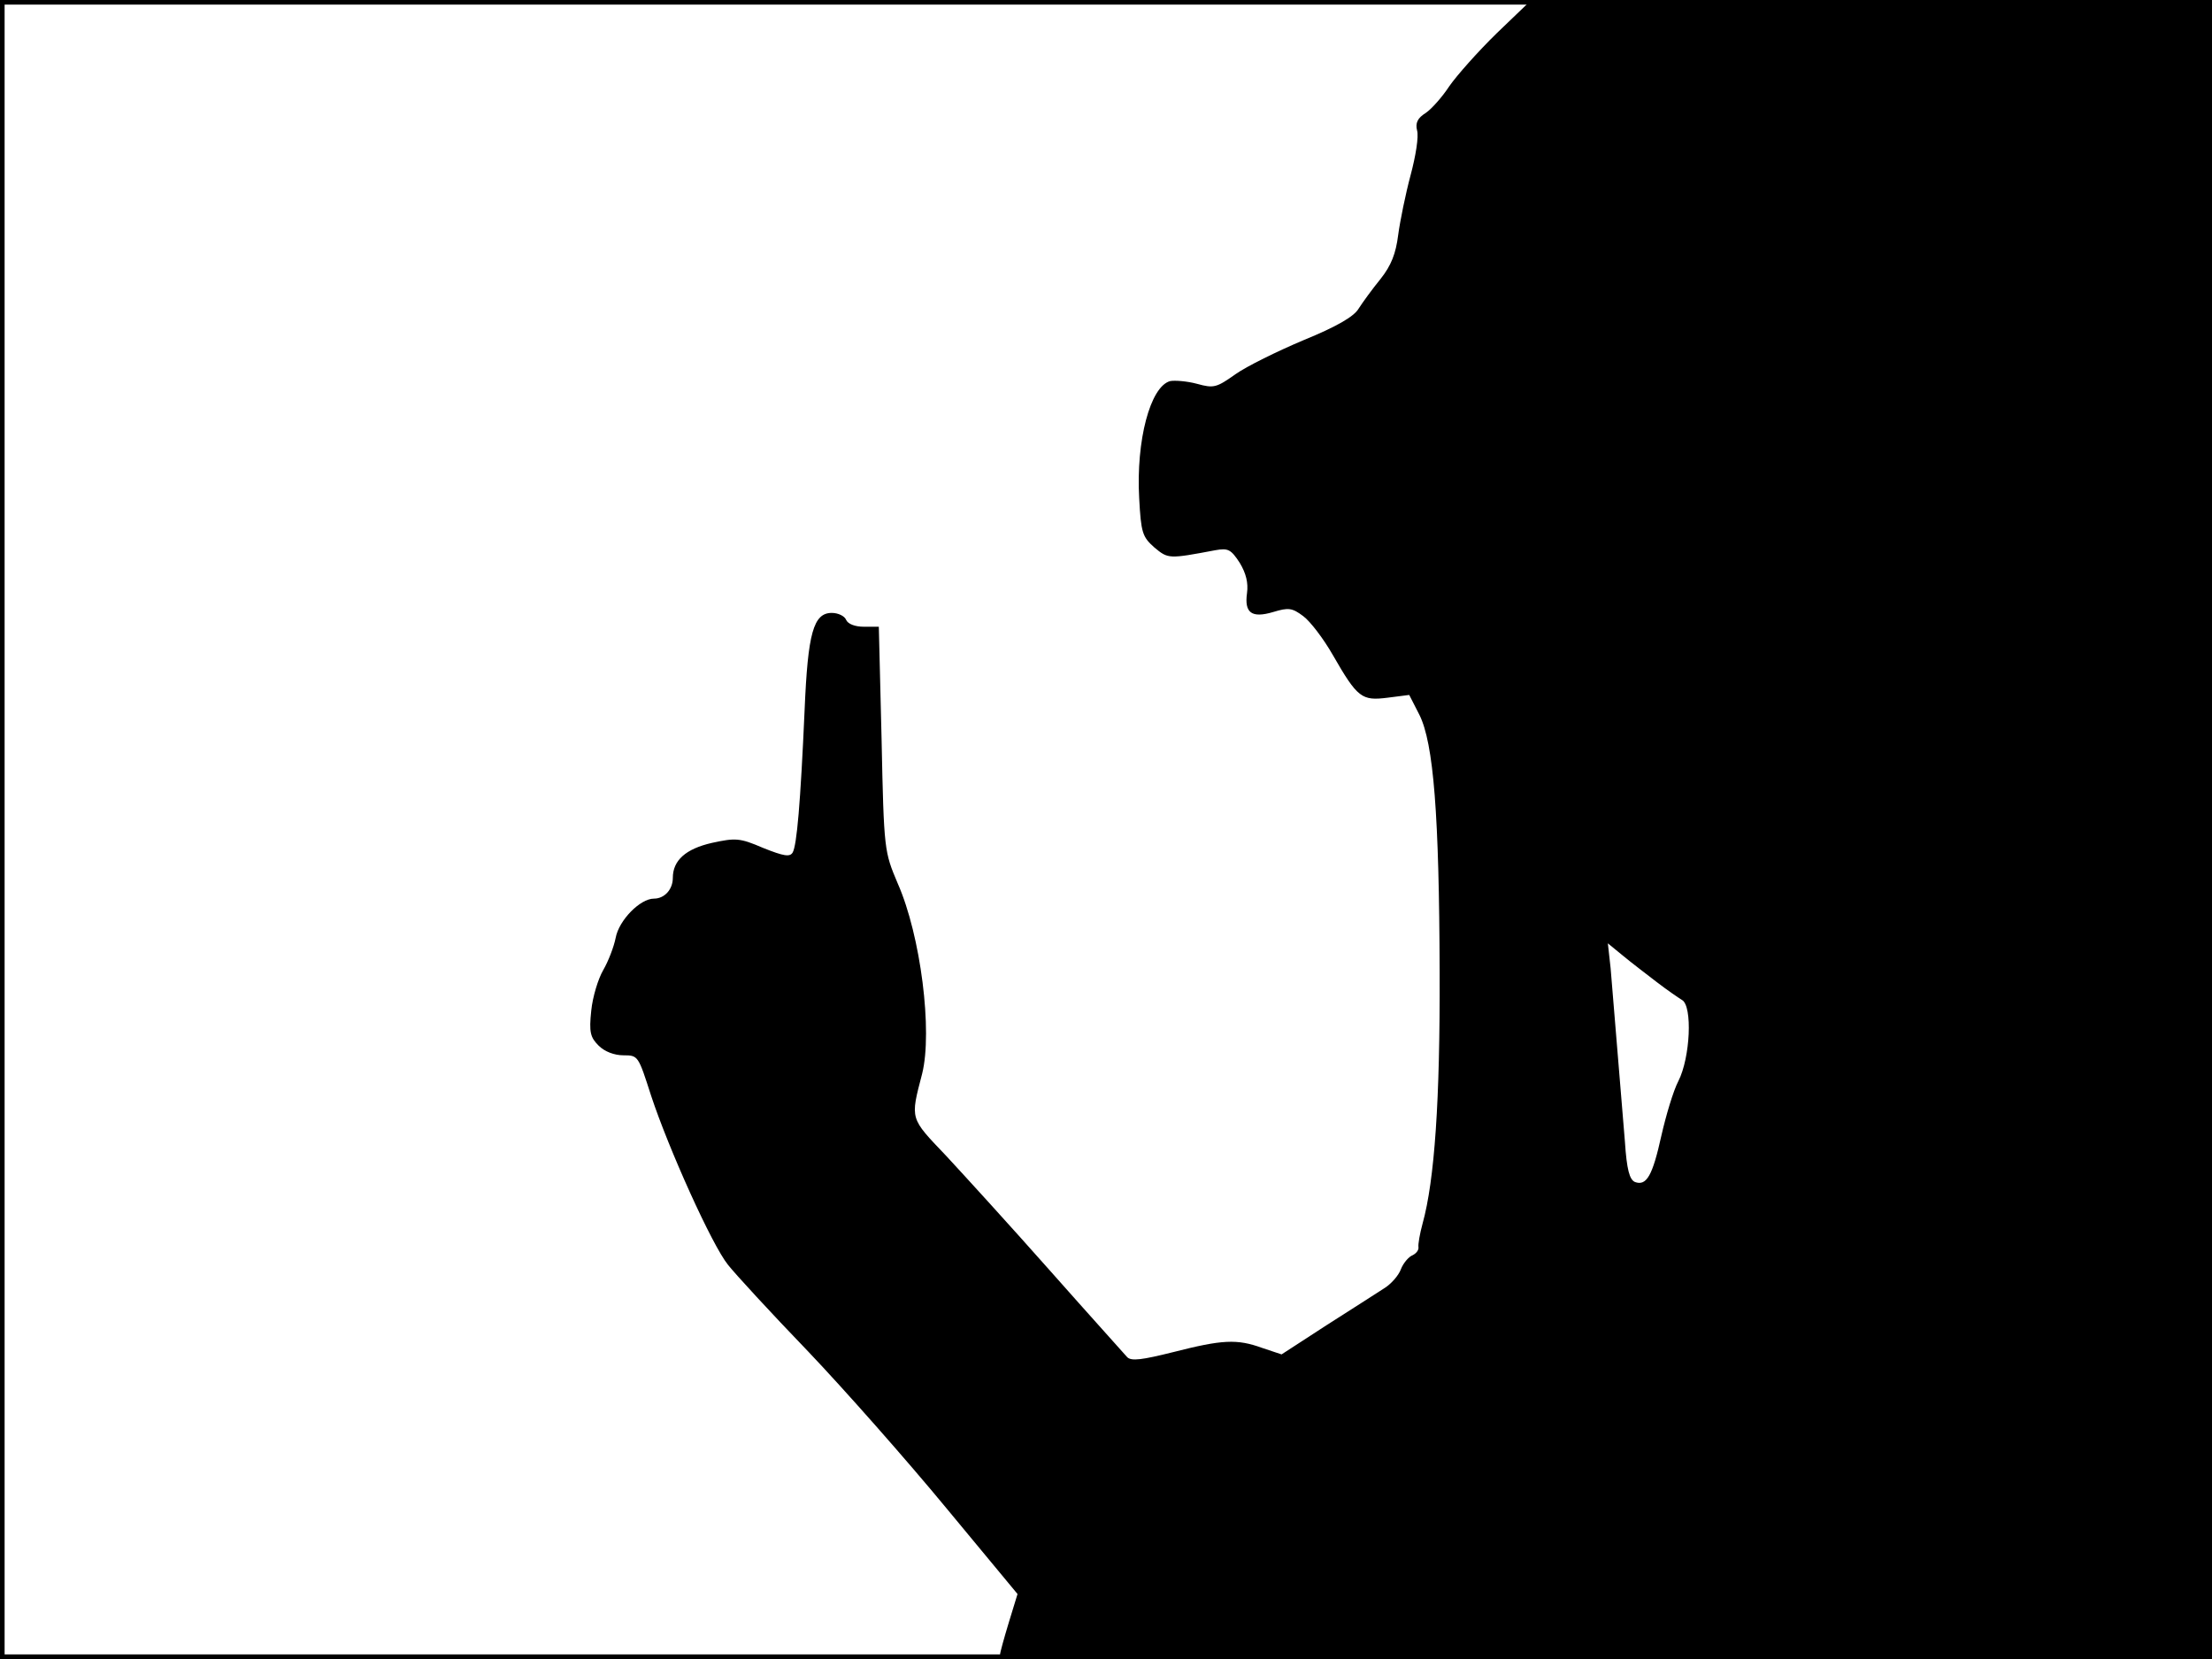 <?xml version="1.0" standalone="no"?>
<!DOCTYPE svg PUBLIC "-//W3C//DTD SVG 20010904//EN"
 "http://www.w3.org/TR/2001/REC-SVG-20010904/DTD/svg10.dtd">
<svg version="1.0" xmlns="http://www.w3.org/2000/svg"
 width="480pt" height="360pt" viewBox="0 0 480 360"
 preserveAspectRatio="xMidYMid meet">
<rect width="1" height="360" fill="#000000"/>
<rect x="479" width="1" height="360" fill="#000000"/>
<rect width="480" height="1" fill="#000000"/>
<rect y="359" width="480" height="1" fill="#000000"/>
<g transform="translate(0,360) scale(0.1,-0.1)"
fill="#000000" stroke="none">
<path d="M3248 3528 c-41 -40 -87 -92 -103 -115 -15 -23 -38 -49 -51 -58 -18
-11 -23 -22 -19 -38 4 -13 -3 -56 -14 -97 -11 -41 -23 -100 -27 -130 -5 -40
-15 -66 -38 -95 -18 -22 -39 -51 -48 -65 -10 -17 -48 -39 -119 -68 -57 -24
-124 -57 -148 -74 -41 -29 -47 -31 -83 -21 -22 6 -49 8 -59 6 -43 -12 -74
-129 -67 -254 4 -75 7 -84 33 -107 30 -25 31 -25 132 -6 28 5 34 2 53 -27 14
-23 19 -44 16 -66 -6 -43 10 -55 57 -41 33 10 41 9 65 -9 15 -11 44 -49 64
-84 54 -94 63 -100 119 -93 l47 6 22 -43 c31 -62 43 -217 44 -559 1 -278 -11
-451 -37 -545 -6 -22 -10 -45 -9 -51 1 -7 -5 -14 -13 -18 -8 -3 -20 -17 -25
-30 -5 -14 -22 -33 -37 -42 -15 -10 -72 -46 -125 -80 l-97 -63 -42 14 c-55 20
-87 18 -193 -9 -68 -17 -91 -20 -100 -11 -6 7 -81 90 -166 186 -85 96 -188
209 -227 251 -79 83 -78 78 -52 178 23 92 -3 300 -53 413 -29 69 -30 70 -35
313 l-6 244 -32 0 c-20 0 -35 6 -39 15 -3 8 -17 15 -31 15 -40 0 -52 -44 -59
-210 -9 -204 -17 -295 -26 -310 -6 -10 -19 -8 -64 10 -51 22 -60 22 -111 11
-57 -13 -85 -38 -85 -76 0 -25 -18 -45 -41 -45 -30 0 -76 -47 -83 -85 -4 -20
-16 -51 -27 -70 -11 -19 -23 -58 -26 -88 -5 -47 -2 -58 16 -76 13 -13 34 -21
54 -21 32 0 32 -1 60 -88 38 -115 132 -324 167 -367 15 -19 92 -103 173 -187
80 -84 215 -237 300 -340 l155 -187 -19 -62 c-10 -33 -19 -65 -19 -70 0 -5
531 -9 1315 -9 l1315 0 0 1800 0 1800 -739 0 -738 0 -75 -72z m347 -2059 c22
-17 47 -34 55 -39 23 -13 18 -125 -8 -176 -11 -21 -27 -75 -37 -119 -19 -86
-32 -109 -57 -100 -12 5 -18 27 -22 88 -17 205 -27 326 -31 376 l-6 54 33 -27
c18 -15 51 -40 73 -57z"/>
</g>
</svg>
